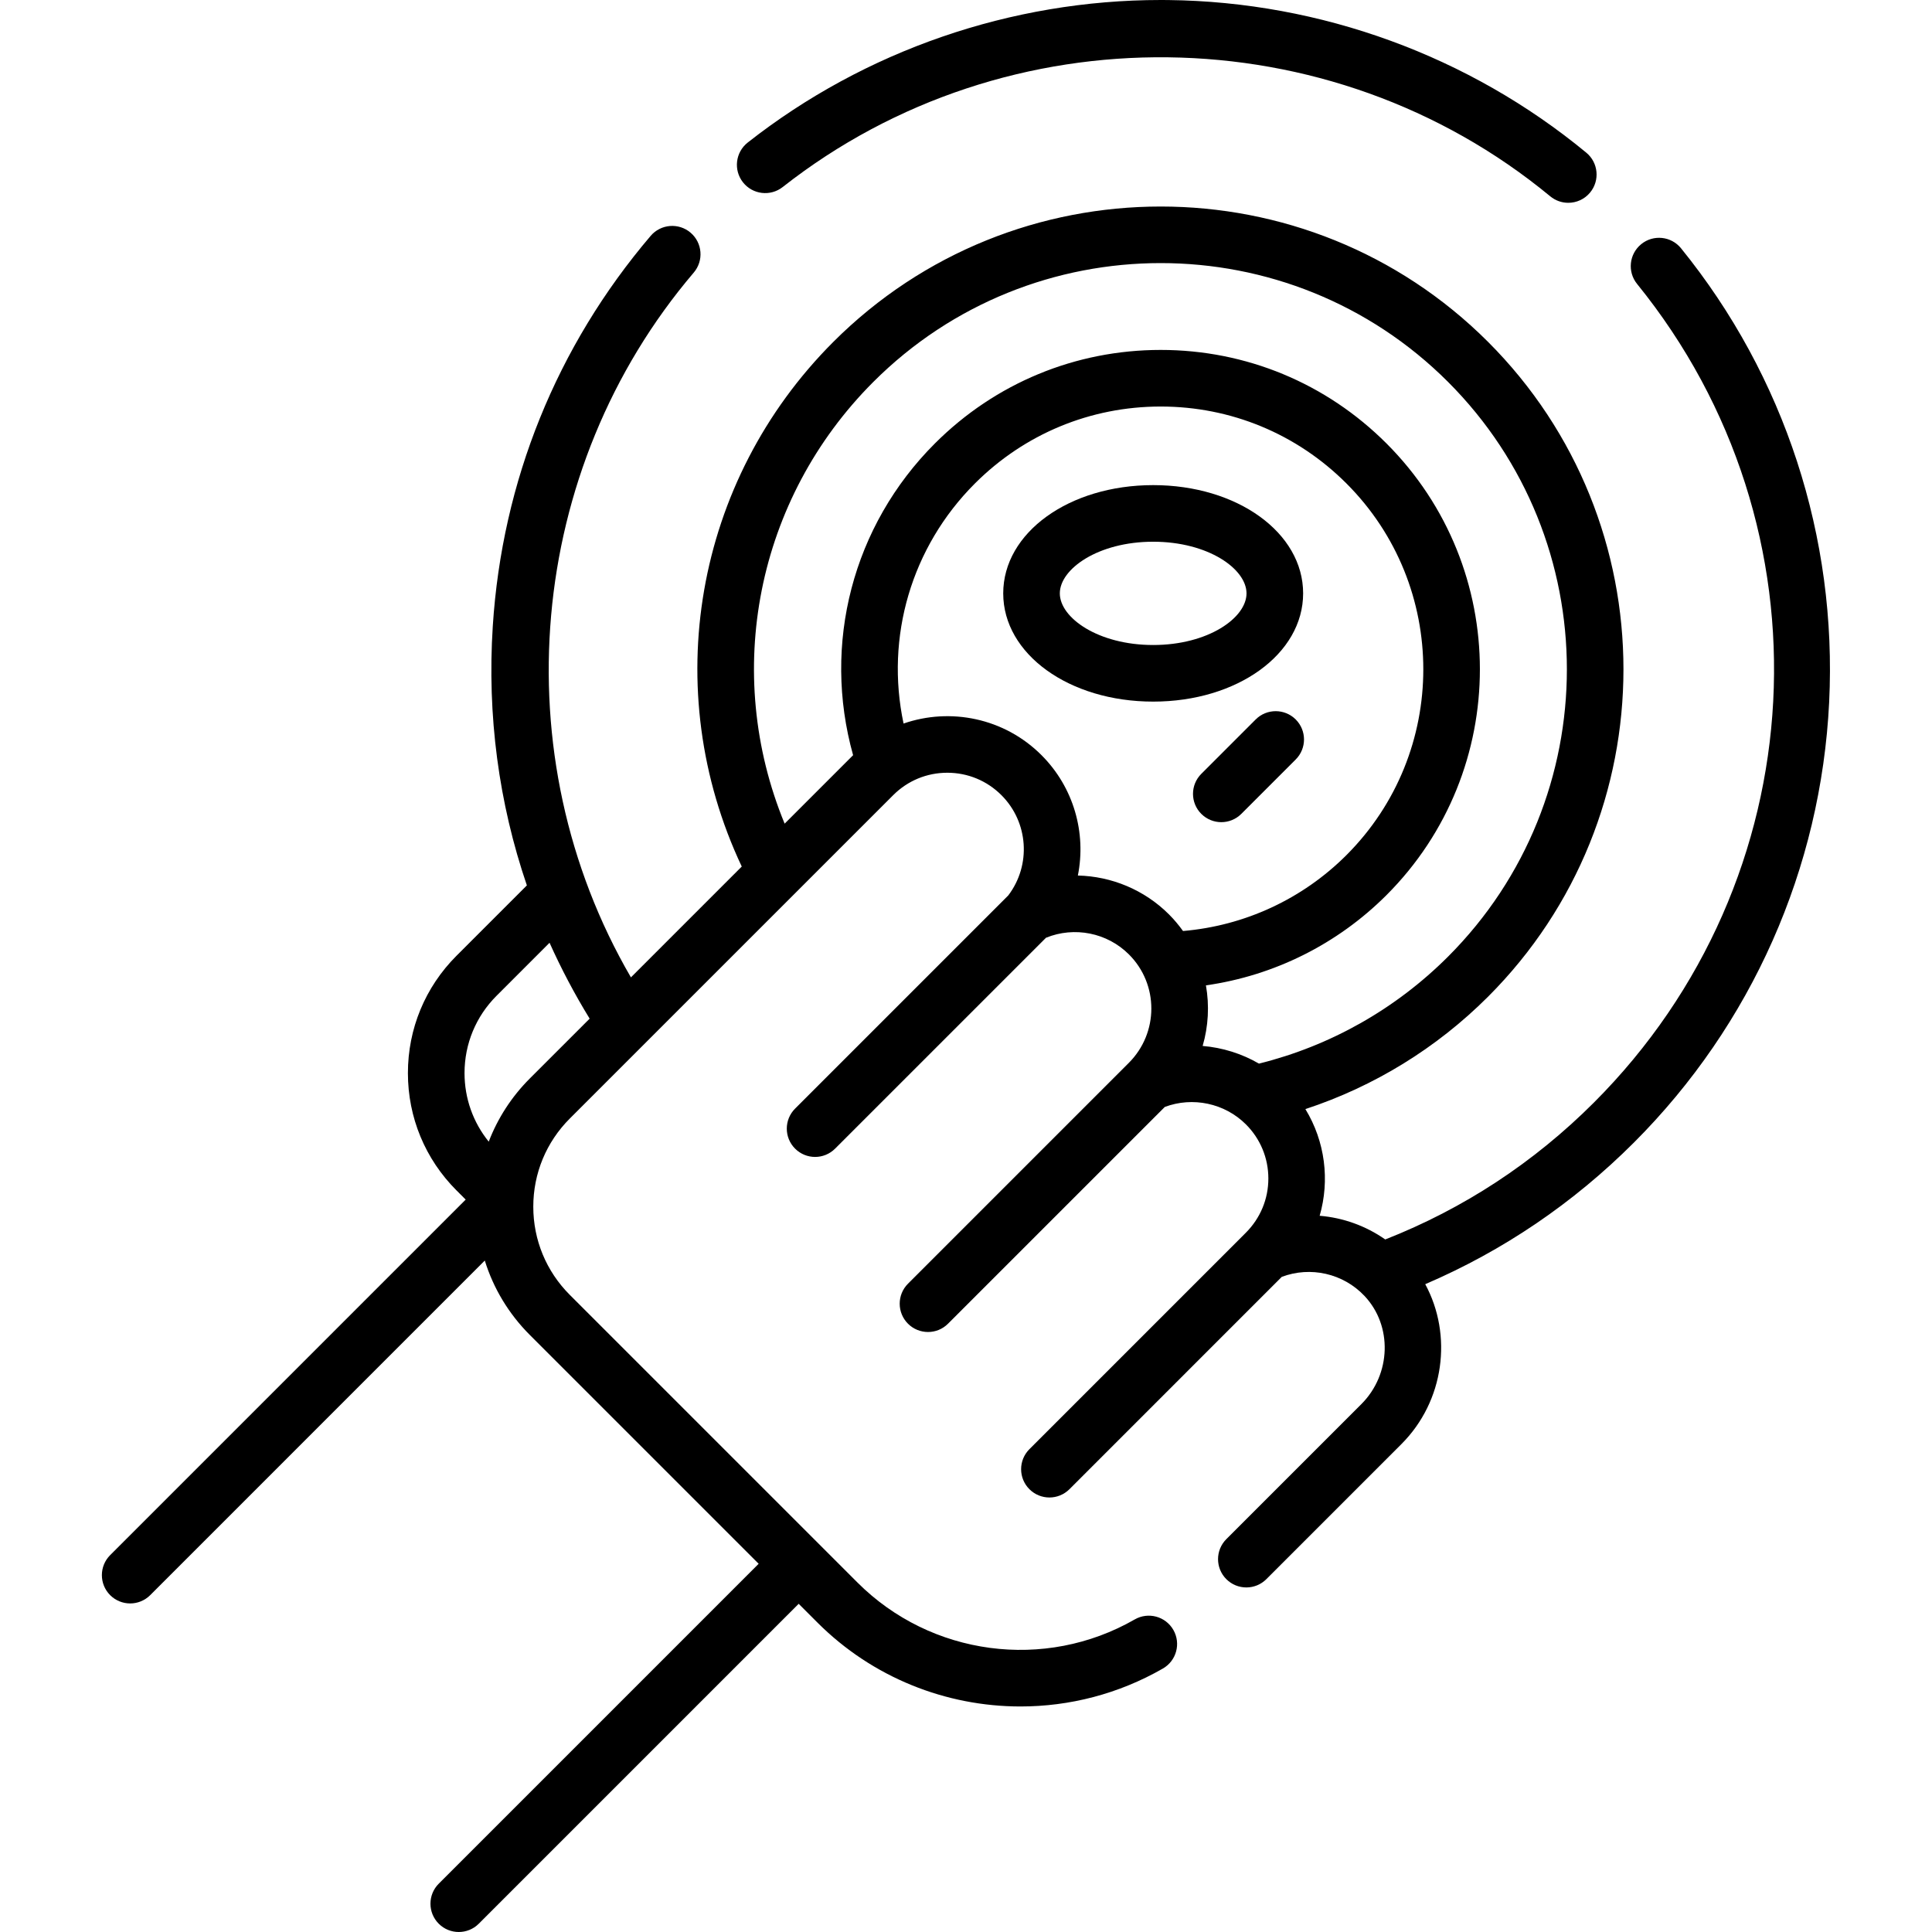 <svg height="512pt" viewBox="-27 0 512 512" width="512pt" xmlns="http://www.w3.org/2000/svg"><path id="frisbee" d="m418.496 65.801c-2.609-3.219-7.332-3.715-10.547-1.105-3.219 2.609-3.715 7.332-1.105 10.551 52.465 64.691 47.547 157.949-11.434 216.934-15.93 15.93-34.535 28.125-55.305 36.289-5.18-3.625-11.191-5.77-17.383-6.277 2.723-9.402 1.449-19.715-3.781-28.273 18.172-5.973 34.758-16.141 48.414-29.793 47.836-47.84 47.836-125.68 0-173.52-47.844-47.836-125.68-47.836-173.52 0-36.84 36.84-46.344 92.234-24.262 139.035l-29.371 29.371c-34.207-58.812-27.738-134.66 16.652-186.781 2.684-3.156 2.305-7.887-.848-10.574-3.152-2.684-7.887-2.305-10.574.848-24.906 29.246-39.375 65.016-41.84 103.441-1.52 23.625 1.578 46.84 9.035 68.691l-18.648 18.648c-8.305 8.305-12.879 19.348-12.879 31.09 0 11.746 4.574 22.789 12.879 31.094l2.434 2.434-94.219 94.219c-2.926 2.93-2.926 7.68 0 10.609 1.465 1.461 3.387 2.195 5.305 2.195s3.84-.734 5.305-2.195l88.672-88.676c2.281 7.359 6.324 14.105 11.926 19.711l60.652 60.648-84.781 84.781c-2.93 2.93-2.93 7.68 0 10.609 1.461 1.465 3.383 2.195 5.301 2.195s3.84-.73 5.305-2.195l84.781-84.781 4.977 4.977c14.613 14.613 34.113 22.23 53.805 22.23 12.941 0 25.969-3.293 37.738-10.055 3.594-2.062 4.832-6.648 2.77-10.238-2.062-3.594-6.648-4.832-10.238-2.77-23.816 13.684-54.027 9.66-73.465-9.777l-76.238-76.234c-6.242-6.242-9.68-14.543-9.68-23.371s3.438-17.129 9.68-23.367l85.699-85.695c3.828-3.832 8.922-5.941 14.34-5.941s10.512 2.109 14.344 5.941c7.172 7.172 7.922 18.535 1.812 26.574l-56.496 56.496c-2.93 2.93-2.93 7.68 0 10.605 1.465 1.465 3.383 2.199 5.305 2.199 1.918 0 3.836-.734 5.301-2.199l55.891-55.887c7.508-3.055 16.207-1.352 21.988 4.43 7.91 7.91 7.91 20.777-.047 28.734l-58.516 58.516c-2.93 2.93-2.93 7.676 0 10.605 1.465 1.465 3.387 2.195 5.305 2.195 1.918 0 3.84-.73 5.301-2.195l57.449-57.445c7.383-2.781 15.883-1 21.508 4.625 3.828 3.828 5.938 8.922 5.938 14.34 0 5.418-2.109 10.512-5.988 14.391-.004.004-.004.008-.008.008l-57.328 57.328c-2.93 2.93-2.93 7.68 0 10.609 1.465 1.461 3.387 2.195 5.305 2.195s3.84-.734 5.305-2.195l56.27-56.273c7.602-2.867 16.262-.926 21.906 5.035 7.473 7.898 7.109 20.762-.809 28.684l-35.789 35.785c-2.93 2.934-2.93 7.68 0 10.609 2.93 2.926 7.68 2.926 10.605 0l35.789-35.789c11.422-11.422 13.602-28.926 6.32-42.383 20.641-8.859 39.223-21.457 55.305-37.535 31.199-31.203 49.574-72.641 51.734-116.68 2.148-43.723-11.793-86.449-39.25-120.305zm-305.09 220.008c-4.84 4.84-8.508 10.539-10.887 16.742-4.152-5.133-6.414-11.48-6.414-18.176 0-7.738 3.016-15.012 8.488-20.484l14.043-14.047c3.094 6.883 6.633 13.598 10.629 20.109zm145.238-53.785c2.254-11.25-1.047-23.316-9.645-31.91-9.867-9.867-24.172-12.656-36.547-8.367-4.871-22.949 2.051-46.762 18.906-63.617 13.152-13.148 30.637-20.395 49.234-20.395 18.602 0 36.086 7.242 49.238 20.395 27.148 27.148 27.148 71.324 0 98.473-11.648 11.648-26.969 18.738-43.32 20.125-1.105-1.535-2.328-3.012-3.707-4.391-6.555-6.555-15.27-10.105-24.16-10.312zm33.941 29.109c18.059-2.574 34.84-10.914 47.852-23.926 33-32.996 33-86.688 0-119.684-15.984-15.984-37.234-24.789-59.84-24.789-22.605 0-43.859 8.805-59.844 24.789-21.789 21.785-29.918 53.133-21.672 82.609l-18.145 18.145c-16.473-39.977-7.531-86.023 23.508-117.066 41.988-41.984 110.312-41.988 152.301 0 41.992 41.992 41.992 110.316 0 152.305-13.871 13.871-31.18 23.652-50.105 28.352-4.582-2.656-9.695-4.246-14.926-4.68 1.52-5.219 1.809-10.723.871-16.055zm0 0"/><path d="m180.422 49.57c59.504-46.77 145.051-45.734 203.414 2.461 1.398 1.152 3.09 1.715 4.773 1.715 2.16 0 4.305-.93 5.785-2.723 2.637-3.195 2.188-7.922-1.008-10.562-31.031-25.625-70.367-39.988-110.754-40.449-.668-.008-1.332-.012-2-.012-39.625 0-78.434 13.375-109.48 37.777-3.254 2.559-3.82 7.273-1.262 10.531 2.559 3.258 7.277 3.82 10.531 1.262zm0 0"/><path d="m318.344 157.25c0-16.09-17.457-28.688-39.738-28.688-22.285 0-39.742 12.598-39.742 28.688 0 16.082 17.457 28.684 39.742 28.684 22.281 0 39.738-12.602 39.738-28.684zm-39.742 13.684c-14.578 0-24.738-7.211-24.738-13.684 0-6.477 10.16-13.688 24.738-13.688 14.582 0 24.738 7.211 24.738 13.688.004 6.473-10.156 13.684-24.738 13.684zm0 0"/><path d="m305.77 190.664-14.414 14.414c-2.93 2.93-2.93 7.68 0 10.605 1.465 1.465 3.383 2.199 5.301 2.199 1.922 0 3.84-.734 5.305-2.195l14.418-14.418c2.93-2.93 2.93-7.676 0-10.605-2.93-2.926-7.68-2.93-10.609 0zm0 0"/></svg>